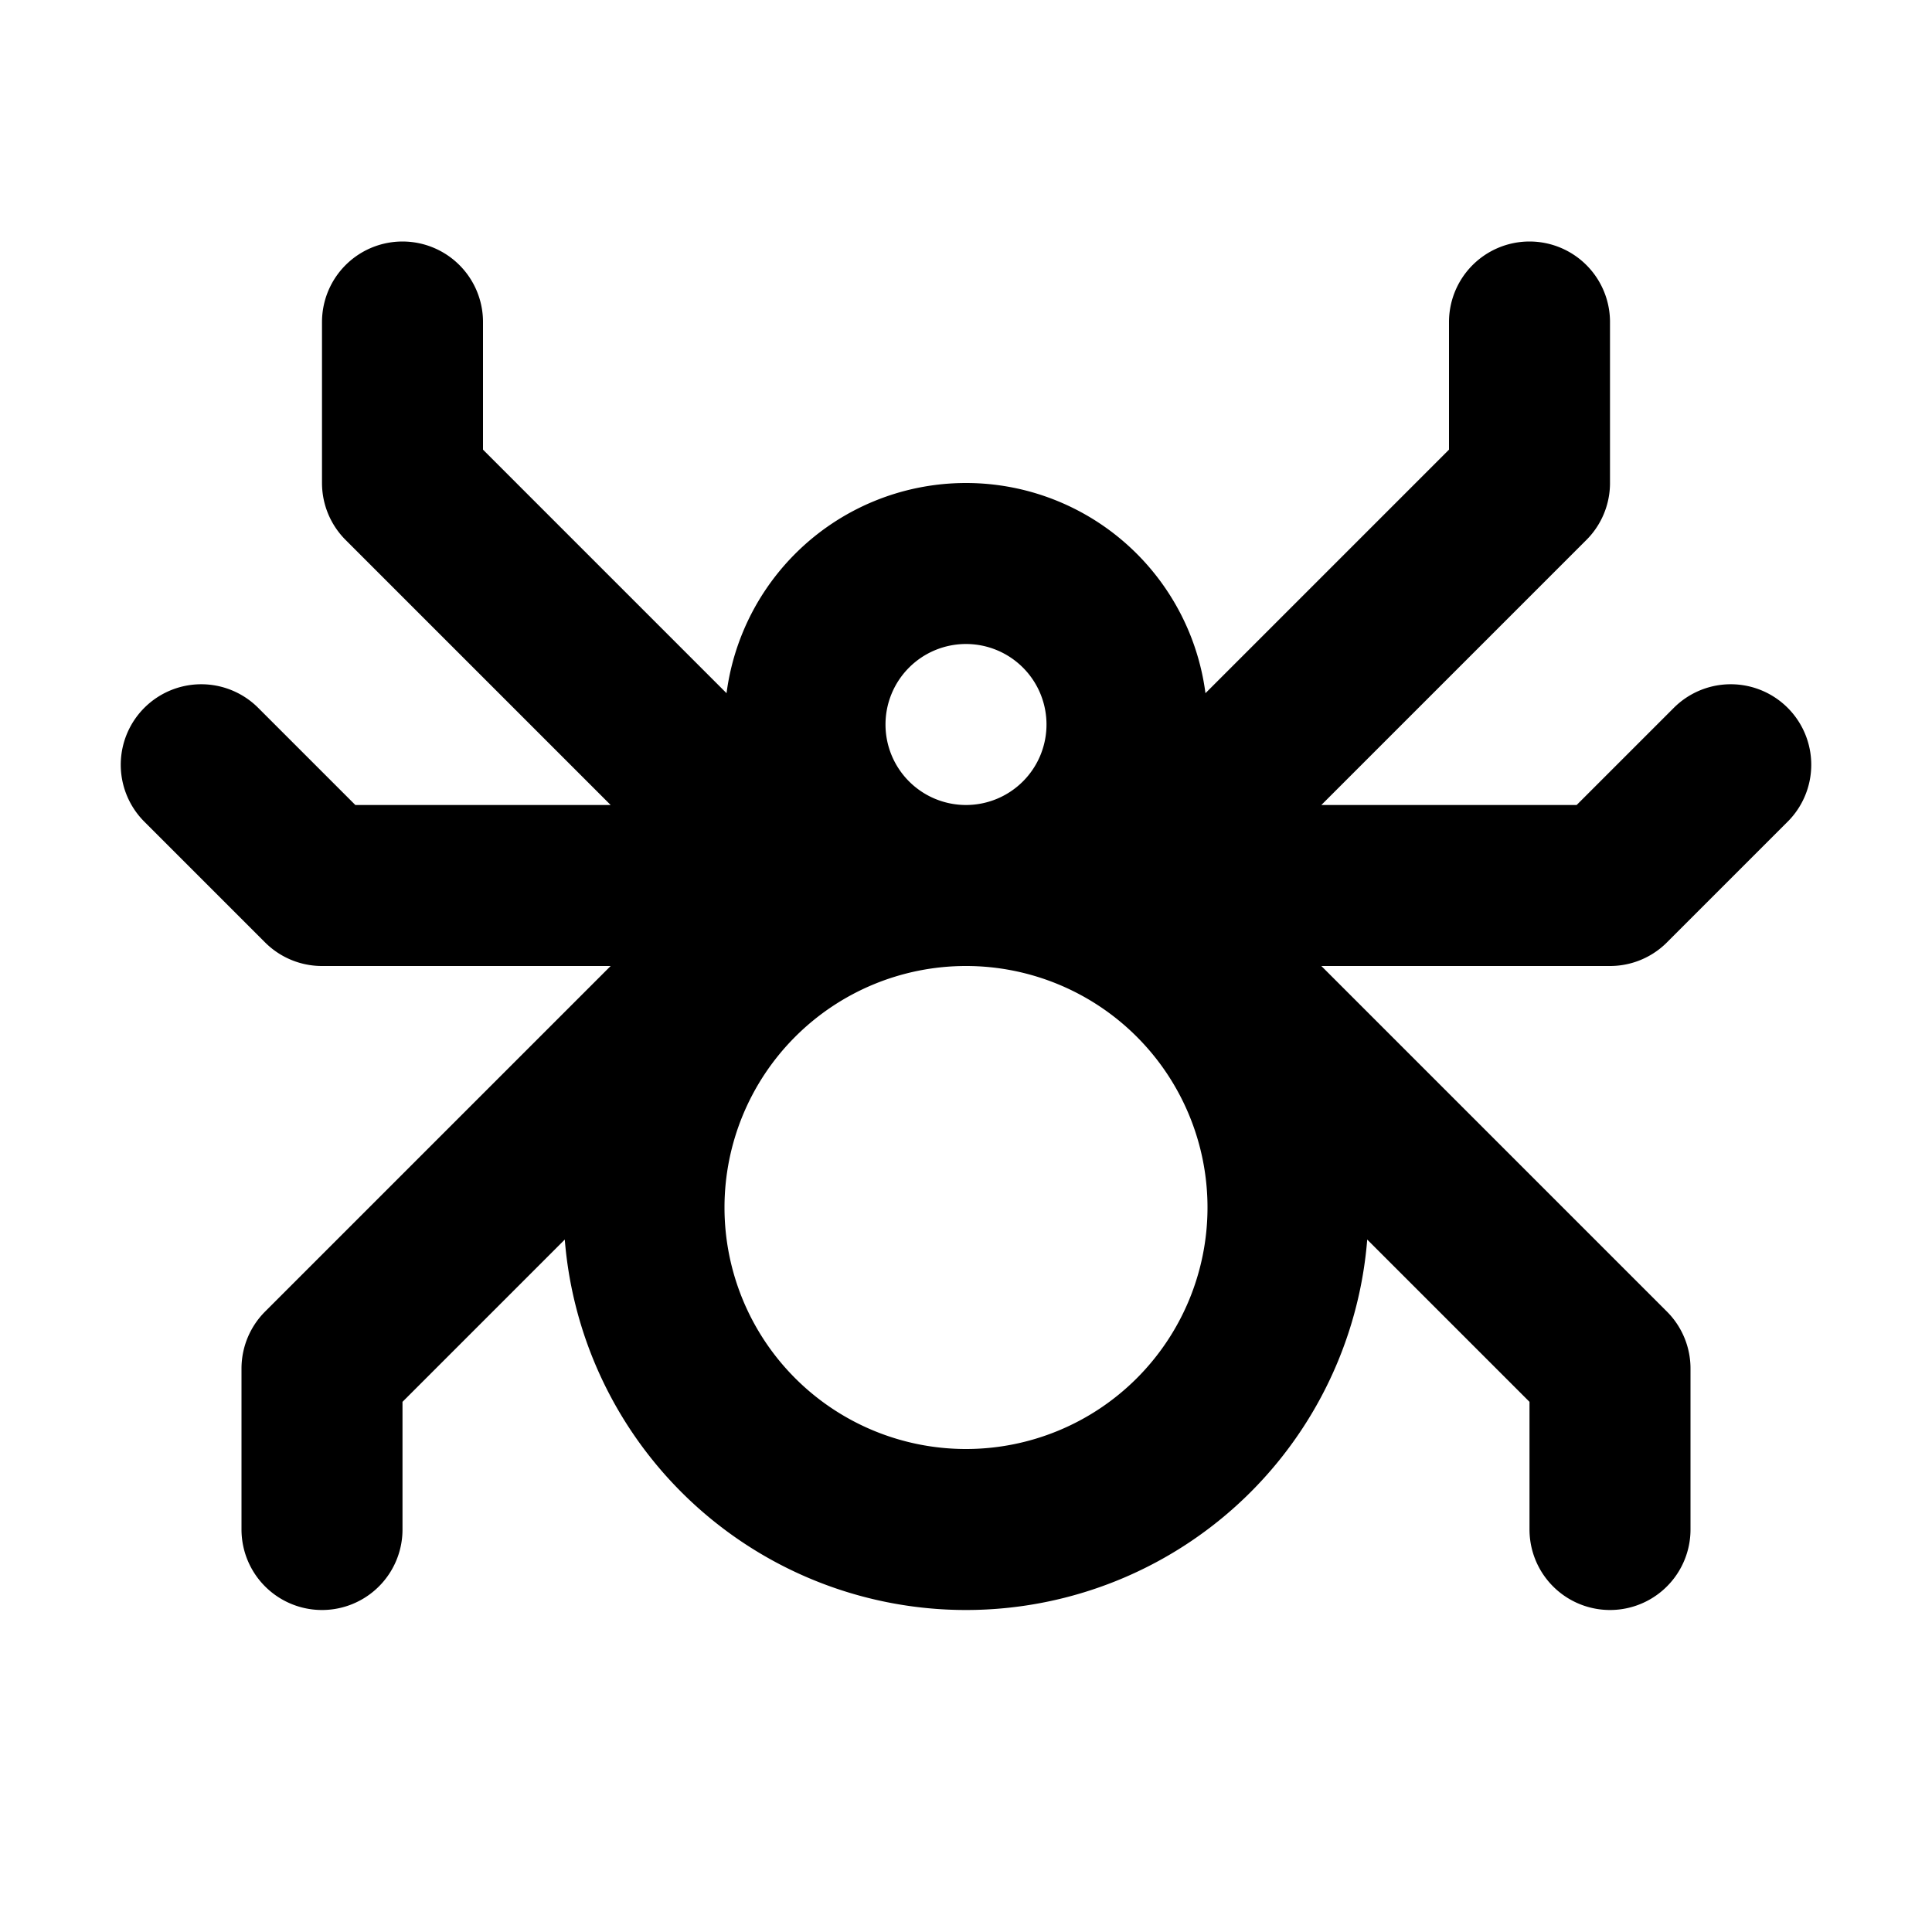 <svg xmlns="http://www.w3.org/2000/svg" class="icon icon-tabler icon-tabler-spider" width="24" height="24" viewBox="0 0 24 24" stroke-width="2" stroke="currentColor" fill="none" stroke-linecap="round" stroke-linejoin="round">
  <path stroke="none" d="M0 0h24v24H0z" fill="none"/>
  <path d="M5 4v2l5 5m-7.5 -1.5l1.5 1.5h6m-6 8v-2l6 -6m9 -7v2l-5 5m7.5 -1.5l-1.5 1.5h-6m6 8v-2l-6 -6m-2 4m-4 0a4 4 0 1 0 8 0a4 4 0 1 0 -8 0m4 -6m-2 0a2 2 0 1 0 4 0a2 2 0 1 0 -4 0" />
</svg>


